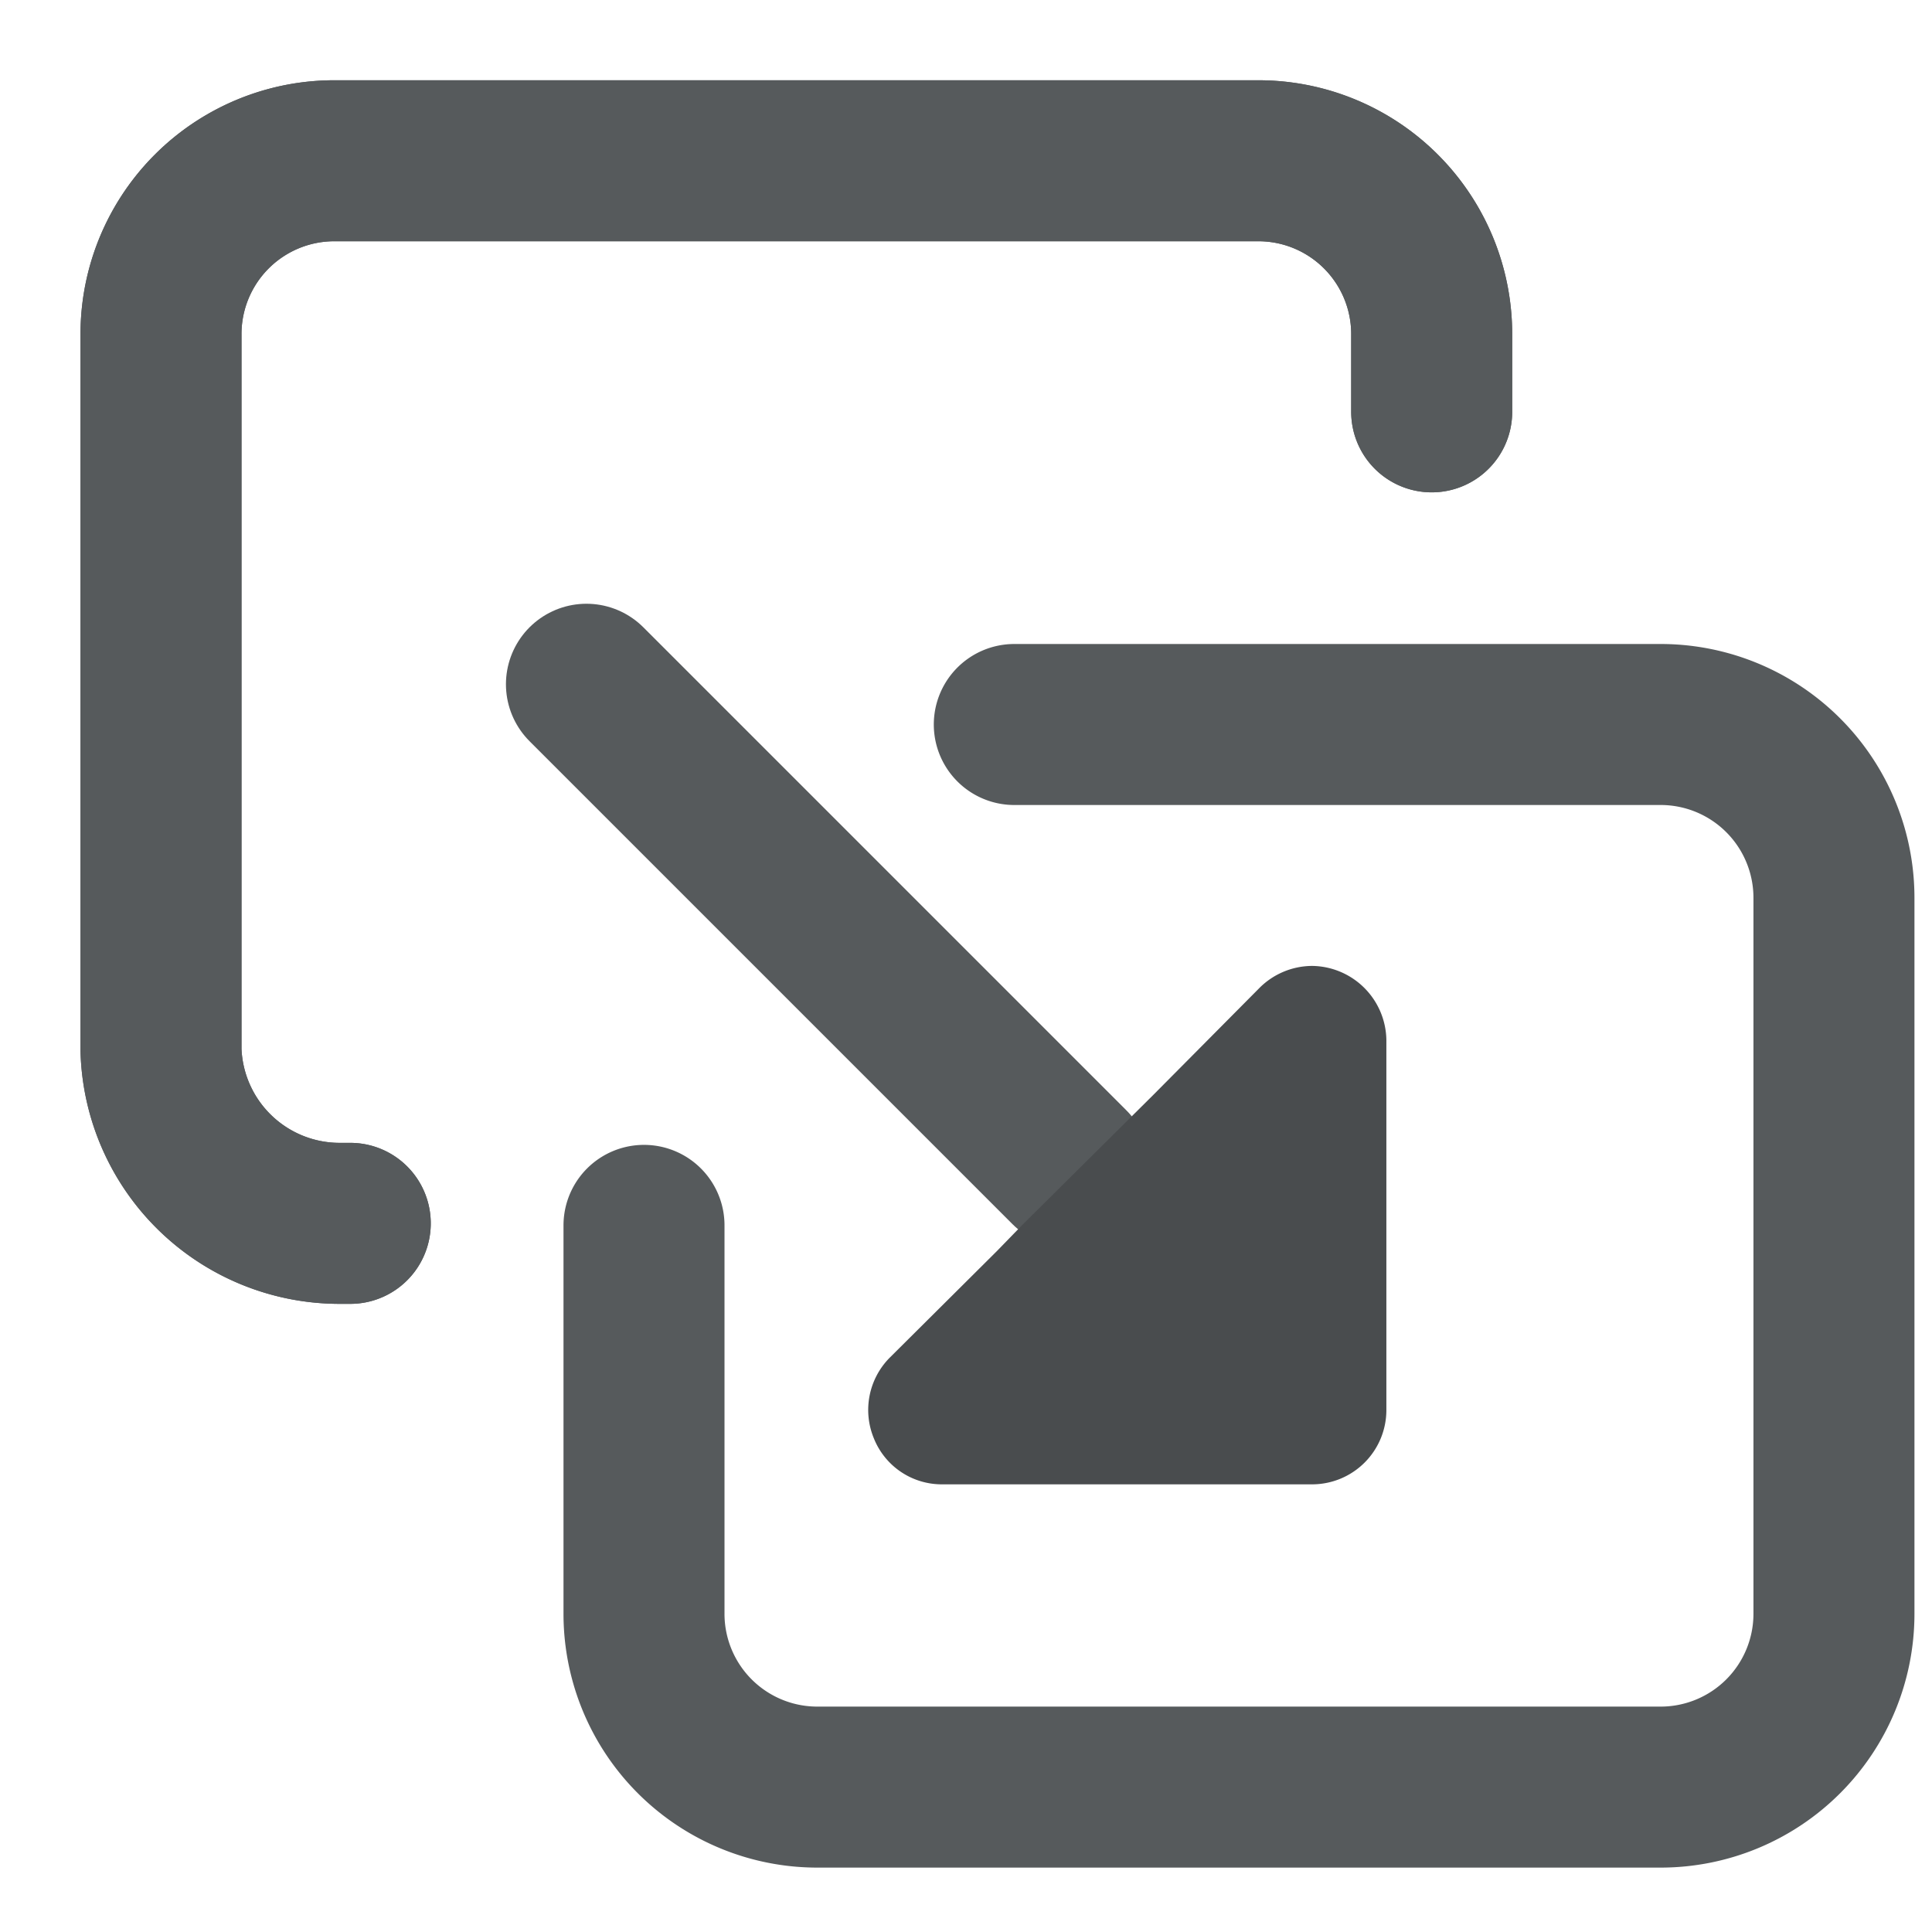 <svg xmlns="http://www.w3.org/2000/svg" width="24" height="24" viewBox="0 0 24 24">
  <rect x="0" y="0" width="24" height="24" fill="#808080" stroke="none"/>
  <defs>
    <clipPath id="a">
      <path d="M0 0h24v24H0z"/>
    </clipPath>
  </defs>
  <g clip-path="url(#a)" data-name="24x24-merge-icon">
    <path fill="#fff" d="M0 0h24v24H0z"/>
    <g data-name="Group 5080">
      <path fill="none" stroke="#565a5c" stroke-linecap="round" stroke-width="2" d="M12.6 9h8.029a2.153 2.153 0 012.153 2.153v8.893a2.153 2.153 0 01-2.149 2.154h-10.48A2.153 2.153 0 018 20.045v-4.823" data-name="Path 3547"/>
      <path fill="none" stroke="#565a5c" stroke-linecap="round" stroke-width="2" d="M4.351 15.197h-.122A2.22 2.22 0 012 13.044V4.151a2.153 2.153 0 012.152-2.154h11.48a2.153 2.153 0 012.153 2.155v.964" data-name="Path 3548"/>
      <g data-name="Group 5073">
        <path fill="none" stroke="#565a5c" stroke-linecap="round" stroke-width="2" d="M7.285 8.5l6 6" data-name="Line 7"/>
        <path fill="#494c4e" d="M14.328 13.6l1.324-1.334a.931.931 0 01.65-.267.934.934 0 01.92.92v4.6a.923.923 0 01-.92.92h-4.6a.908.908 0 01-.846-.57.922.922 0 01.193-1l1.335-1.328.313-.322z"/>
      </g>
      <path fill="none" stroke="#565a5c" stroke-linecap="round" stroke-width="2" d="M4.351 15.197h-.122A2.22 2.22 0 012 13.044V4.151a2.153 2.153 0 012.152-2.154h11.48a2.153 2.153 0 012.153 2.155v.964" data-name="Path 3549"/>
    </g>
  </g>
</svg>
